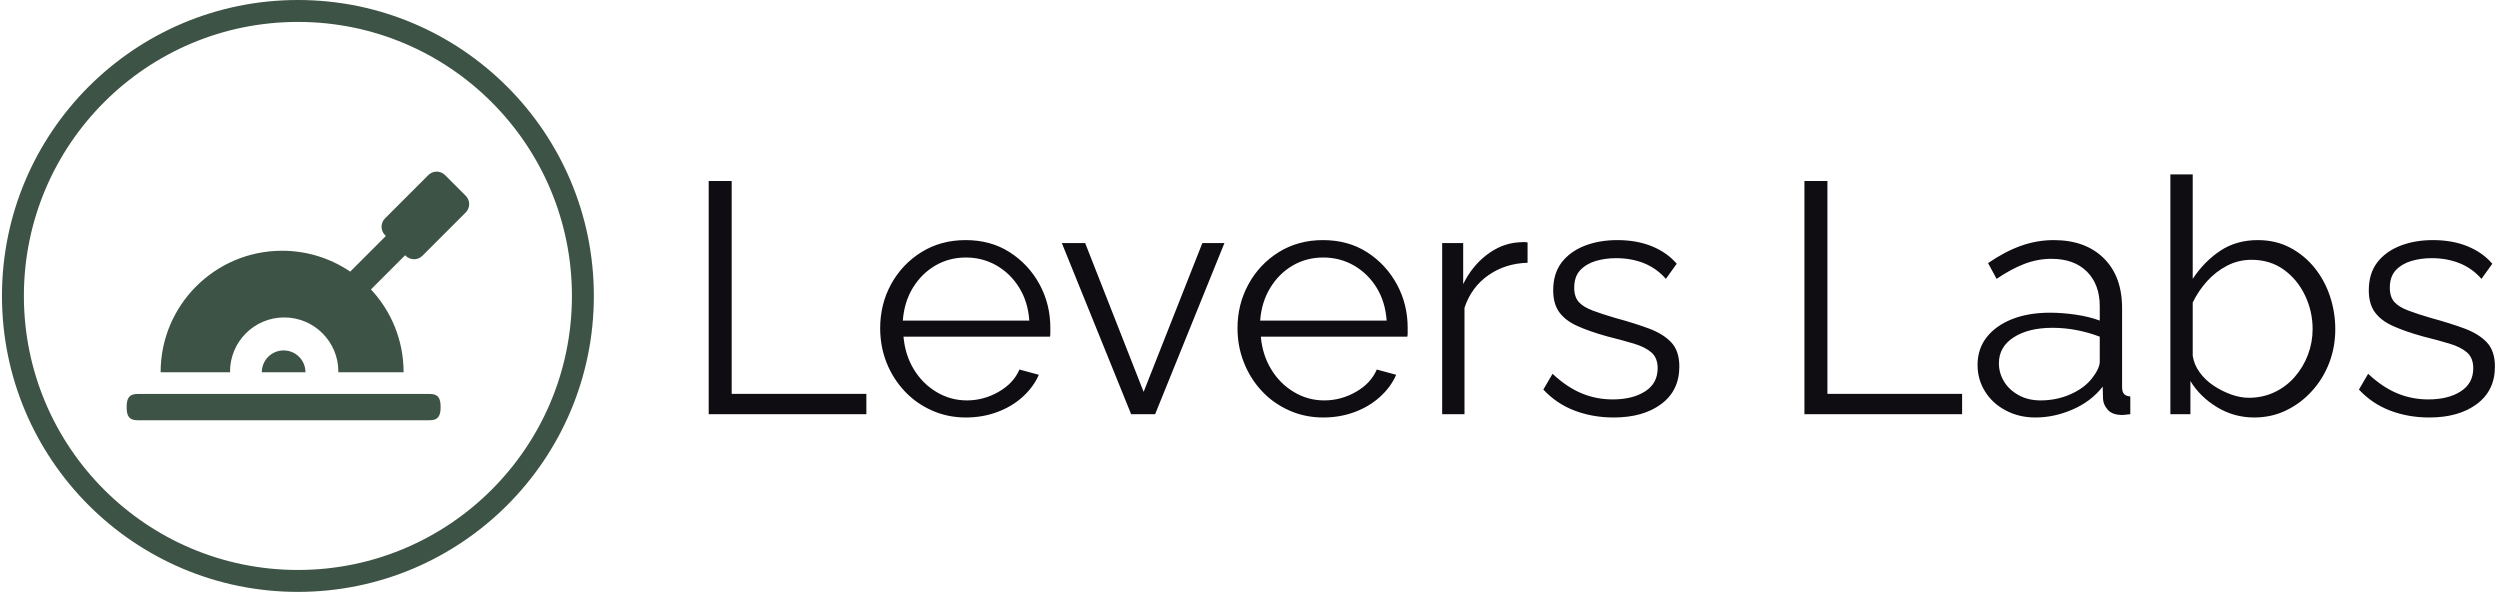 <svg xmlns="http://www.w3.org/2000/svg" version="1.1" xmlns:xlink="http://www.w3.org/1999/xlink" xmlns:svgjs="http://svgjs.dev/svgjs" width="1000" height="237" viewBox="0 0 1000 237"><g transform="matrix(1,0,0,1,-0.606,-0.123)"><svg viewBox="0 0 396 94" data-background-color="#ffffff" preserveAspectRatio="xMidYMid meet" height="237" width="1000" xmlns="http://www.w3.org/2000/svg" xmlns:xlink="http://www.w3.org/1999/xlink"><g id="tight-bounds" transform="matrix(1,0,0,1,0.24,0.049)"><svg viewBox="0 0 395.52 93.903" height="93.903" width="395.52"><g><svg viewBox="0 0 551.981 131.049" height="93.903" width="395.52"><g transform="matrix(1,0,0,1,156.461,38.613)"><svg viewBox="0 0 395.52 53.822" height="53.822" width="395.52"><g><svg viewBox="0 0 395.52 53.822" height="53.822" width="395.52"><g><svg viewBox="0 0 395.52 53.822" height="53.822" width="395.52"><g transform="matrix(1,0,0,1,0,0)"><svg width="395.52" viewBox="4.45 -36.5 271.88 37" height="53.822" data-palette-color="#0f0d12"><path d="M28.45 0L4.45 0 4.45-35.5 7.95-35.5 7.95-3.1 28.45-3.1 28.45 0ZM43.6 0.5L43.6 0.5Q40.8 0.5 38.4-0.58 36-1.65 34.25-3.53 32.5-5.4 31.52-7.85 30.55-10.3 30.55-13.1L30.55-13.1Q30.55-16.75 32.22-19.8 33.9-22.85 36.85-24.68 39.8-26.5 43.55-26.5L43.55-26.5Q47.4-26.5 50.27-24.65 53.15-22.8 54.8-19.78 56.45-16.75 56.45-13.15L56.45-13.15Q56.45-12.75 56.45-12.38 56.45-12 56.4-11.8L56.4-11.8 34.1-11.8Q34.35-9 35.67-6.83 37-4.65 39.12-3.38 41.25-2.1 43.75-2.1L43.75-2.1Q46.3-2.1 48.57-3.4 50.85-4.7 51.75-6.8L51.75-6.8 54.7-6Q53.9-4.15 52.25-2.65 50.6-1.15 48.37-0.33 46.15 0.5 43.6 0.5ZM34-14.25L34-14.25 53.25-14.25Q53.05-17.1 51.72-19.25 50.4-21.4 48.27-22.63 46.15-23.85 43.6-23.85L43.6-23.85Q41.05-23.85 38.95-22.63 36.85-21.4 35.52-19.23 34.2-17.05 34-14.25ZM72.4 0L68.75 0 58.2-26.05 61.75-26.05 70.65-3.4 79.59-26.05 82.95-26.05 72.4 0ZM97.99 0.5L97.99 0.5Q95.19 0.5 92.79-0.58 90.39-1.65 88.64-3.53 86.89-5.4 85.92-7.85 84.94-10.3 84.94-13.1L84.94-13.1Q84.94-16.75 86.62-19.8 88.29-22.85 91.24-24.68 94.19-26.5 97.94-26.5L97.94-26.5Q101.79-26.5 104.67-24.65 107.54-22.8 109.19-19.78 110.84-16.75 110.84-13.15L110.84-13.15Q110.84-12.75 110.84-12.38 110.84-12 110.79-11.8L110.79-11.8 88.49-11.8Q88.74-9 90.07-6.83 91.39-4.65 93.52-3.38 95.64-2.1 98.14-2.1L98.14-2.1Q100.69-2.1 102.97-3.4 105.24-4.7 106.14-6.8L106.14-6.8 109.09-6Q108.29-4.15 106.64-2.65 104.99-1.15 102.77-0.33 100.54 0.5 97.99 0.5ZM88.39-14.25L88.39-14.25 107.64-14.25Q107.44-17.1 106.12-19.25 104.79-21.4 102.67-22.63 100.54-23.85 97.99-23.85L97.99-23.85Q95.44-23.85 93.34-22.63 91.24-21.4 89.92-19.23 88.59-17.05 88.39-14.25ZM129.09-26.15L129.09-23.05Q125.69-22.95 123.12-21.15 120.54-19.35 119.49-16.2L119.49-16.2 119.49 0 116.09 0 116.09-26.05 119.29-26.05 119.29-19.8Q120.64-22.55 122.87-24.25 125.09-25.95 127.59-26.15L127.59-26.15Q128.09-26.2 128.47-26.2 128.84-26.2 129.09-26.15L129.09-26.15ZM142.19 0.5L142.19 0.5Q138.99 0.5 136.24-0.55 133.49-1.6 131.49-3.75L131.49-3.75 132.89-6.15Q135.09-4.1 137.31-3.18 139.54-2.25 142.04-2.25L142.04-2.25Q145.09-2.25 146.99-3.48 148.89-4.7 148.89-7L148.89-7Q148.89-8.55 147.96-9.38 147.04-10.2 145.31-10.73 143.59-11.25 141.19-11.85L141.19-11.85Q138.49-12.6 136.66-13.43 134.84-14.25 133.91-15.53 132.99-16.8 132.99-18.85L132.99-18.85Q132.99-21.4 134.26-23.08 135.54-24.75 137.76-25.63 139.99-26.5 142.74-26.5L142.74-26.5Q145.74-26.5 148.04-25.55 150.34-24.6 151.79-22.9L151.79-22.9 150.14-20.6Q148.74-22.2 146.81-22.98 144.89-23.75 142.54-23.75L142.54-23.75Q140.94-23.75 139.49-23.33 138.04-22.9 137.11-21.93 136.19-20.95 136.19-19.25L136.19-19.25Q136.19-17.85 136.89-17.07 137.59-16.3 138.99-15.78 140.39-15.25 142.44-14.65L142.44-14.65Q145.39-13.85 147.59-13.03 149.79-12.2 150.99-10.9 152.19-9.6 152.19-7.25L152.19-7.25Q152.19-3.6 149.44-1.55 146.69 0.5 142.19 0.5ZM195.23 0L171.23 0 171.23-35.5 174.73-35.5 174.73-3.1 195.23-3.1 195.23 0ZM197.58-7.5L197.58-7.5Q197.58-9.95 198.98-11.73 200.38-13.5 202.86-14.48 205.33-15.45 208.58-15.45L208.58-15.45Q210.48-15.45 212.53-15.15 214.58-14.85 216.18-14.25L216.18-14.25 216.18-16.45Q216.18-19.75 214.23-21.7 212.28-23.65 208.83-23.65L208.83-23.65Q206.73-23.65 204.71-22.88 202.68-22.1 200.48-20.6L200.48-20.6 199.18-23Q201.73-24.75 204.18-25.63 206.63-26.5 209.18-26.5L209.18-26.5Q213.98-26.5 216.78-23.75 219.58-21 219.58-16.15L219.58-16.15 219.58-4.1Q219.58-3.4 219.88-3.08 220.18-2.75 220.83-2.7L220.83-2.7 220.83 0Q220.28 0.05 219.88 0.1 219.48 0.15 219.28 0.1L219.28 0.1Q218.03 0.05 217.38-0.7 216.73-1.45 216.68-2.3L216.68-2.3 216.63-4.2Q214.88-1.95 212.08-0.73 209.28 0.5 206.38 0.5L206.38 0.5Q203.88 0.5 201.86-0.58 199.83-1.65 198.71-3.48 197.58-5.3 197.58-7.5ZM215.03-5.5L215.03-5.5Q215.58-6.2 215.88-6.85 216.18-7.5 216.18-8L216.18-8 216.18-11.8Q214.48-12.45 212.66-12.8 210.83-13.15 208.98-13.15L208.98-13.15Q205.33-13.15 203.08-11.7 200.83-10.25 200.83-7.75L200.83-7.75Q200.83-6.3 201.58-5.03 202.33-3.75 203.78-2.93 205.23-2.1 207.18-2.1L207.18-2.1Q209.63-2.1 211.76-3.05 213.88-4 215.03-5.5ZM239.68 0.5L239.68 0.5Q236.63 0.5 234.03-1.07 231.43-2.65 229.98-5.05L229.98-5.05 229.98 0 226.93 0 226.93-36.5 230.33-36.5 230.33-20.6Q232.08-23.25 234.53-24.88 236.98-26.5 240.23-26.5L240.23-26.5Q242.98-26.5 245.15-25.35 247.33-24.2 248.88-22.28 250.43-20.35 251.23-17.93 252.03-15.5 252.03-12.95L252.03-12.95Q252.03-10.2 251.1-7.8 250.18-5.4 248.48-3.53 246.78-1.65 244.55-0.58 242.33 0.5 239.68 0.5ZM238.88-2.5L238.88-2.5Q240.98-2.5 242.78-3.35 244.58-4.2 245.88-5.7 247.18-7.2 247.88-9.08 248.58-10.95 248.58-12.95L248.58-12.95Q248.58-15.7 247.4-18.13 246.23-20.55 244.15-22.03 242.08-23.5 239.28-23.5L239.28-23.5Q237.28-23.5 235.55-22.6 233.83-21.7 232.5-20.23 231.18-18.75 230.33-17L230.33-17 230.33-8.9Q230.53-7.55 231.38-6.38 232.23-5.2 233.5-4.35 234.78-3.5 236.18-3 237.58-2.5 238.88-2.5ZM266.33 0.5L266.33 0.5Q263.13 0.5 260.38-0.55 257.63-1.6 255.63-3.75L255.63-3.75 257.03-6.15Q259.23-4.1 261.45-3.18 263.68-2.25 266.18-2.25L266.18-2.25Q269.23-2.25 271.13-3.48 273.03-4.7 273.03-7L273.03-7Q273.03-8.55 272.1-9.38 271.18-10.2 269.45-10.73 267.73-11.25 265.33-11.85L265.33-11.85Q262.63-12.6 260.8-13.43 258.98-14.25 258.05-15.53 257.13-16.8 257.13-18.85L257.13-18.85Q257.13-21.4 258.4-23.08 259.68-24.75 261.9-25.63 264.13-26.5 266.88-26.5L266.88-26.5Q269.88-26.5 272.18-25.55 274.48-24.6 275.93-22.9L275.93-22.9 274.28-20.6Q272.88-22.2 270.95-22.98 269.03-23.75 266.68-23.75L266.68-23.75Q265.08-23.75 263.63-23.33 262.18-22.9 261.25-21.93 260.33-20.95 260.33-19.25L260.33-19.25Q260.33-17.85 261.03-17.07 261.73-16.3 263.13-15.78 264.53-15.25 266.58-14.65L266.58-14.65Q269.53-13.85 271.73-13.03 273.93-12.2 275.13-10.9 276.33-9.6 276.33-7.25L276.33-7.25Q276.33-3.6 273.58-1.55 270.83 0.5 266.33 0.5Z" opacity="1" transform="matrix(1,0,0,1,0,0)" fill="#0f0d12" class="undefined-text-0" data-fill-palette-color="primary" id="text-0"></path></svg></g></svg></g></svg></g></svg></g><g><svg viewBox="0 0 131.049 131.049" height="131.049" width="131.049"><g><svg></svg></g><g id="icon-0"><svg viewBox="0 0 131.049 131.049" height="131.049" width="131.049"><g><path d="M0 65.524c0-36.188 29.336-65.524 65.524-65.524 36.188 0 65.524 29.336 65.525 65.524 0 36.188-29.336 65.524-65.525 65.525-36.188 0-65.524-29.336-65.524-65.525zM65.524 126.195c33.508 0 60.671-27.163 60.671-60.671 0-33.508-27.163-60.671-60.671-60.67-33.508 0-60.671 27.163-60.67 60.67 0 33.508 27.163 60.671 60.67 60.671z" data-fill-palette-color="accent" fill="#3c5345" stroke="transparent"></path></g><g transform="matrix(1,0,0,1,27.606,37.999)"><svg viewBox="0 0 75.838 55.051" height="55.051" width="75.838"><g><svg xmlns="http://www.w3.org/2000/svg" xmlns:xlink="http://www.w3.org/1999/xlink" version="1.1" x="0" y="0" viewBox="5.592 13.261 90.641 65.797" enable-background="new 0 0 100 100" xml:space="preserve" height="55.051" width="75.838" class="icon-ju-0" data-fill-palette-color="accent" id="ju-0"><g fill="#3c5345" data-fill-palette-color="accent"><path d="M47.134 60.574c-3.189 0-5.775 2.586-5.775 5.775H52.91C52.91 63.16 50.324 60.574 47.134 60.574z" fill="#3c5345" data-fill-palette-color="accent"></path><path d="M95.316 19.646l-5.469-5.468c-1.221-1.223-3.203-1.223-4.424 0l-11.461 11.46c-1.221 1.222-1.221 3.203 0 4.424l0.227 0.226-9.438 9.437c-5.141-3.487-11.344-5.525-18.023-5.525-17.755 0-32.148 14.394-32.148 32.149h18.373c0-0.057-0.004-0.112-0.004-0.17 0-7.915 6.417-14.332 14.333-14.332 7.917 0 14.333 6.417 14.333 14.332 0 0.058-0.002 0.113-0.004 0.17h17.268c0-8.471-3.281-16.172-8.637-21.915l9.047-9.046 0.143 0.143c1.223 1.222 3.203 1.222 4.426 0l11.459-11.459C96.539 22.85 96.539 20.869 95.316 19.646z" fill="#3c5345" data-fill-palette-color="accent"></path><path d="M85.752 72.086v0.017c-0.072-0.003-0.133-0.017-0.211-0.017H8.518c-2.303 0-2.926 1.183-2.926 3.485 0 2.366 0.623 3.487 2.926 3.487h77.023c0.078 0 0.139-0.012 0.211-0.014v0.014c2.303 0 2.926-1.182 2.926-3.485C88.678 73.207 88.055 72.086 85.752 72.086z" fill="#3c5345" data-fill-palette-color="accent"></path></g></svg></g></svg></g></svg></g></svg></g></svg></g><defs></defs></svg><rect width="395.52" height="93.903" fill="none" stroke="none" visibility="hidden"></rect></g></svg></g></svg>